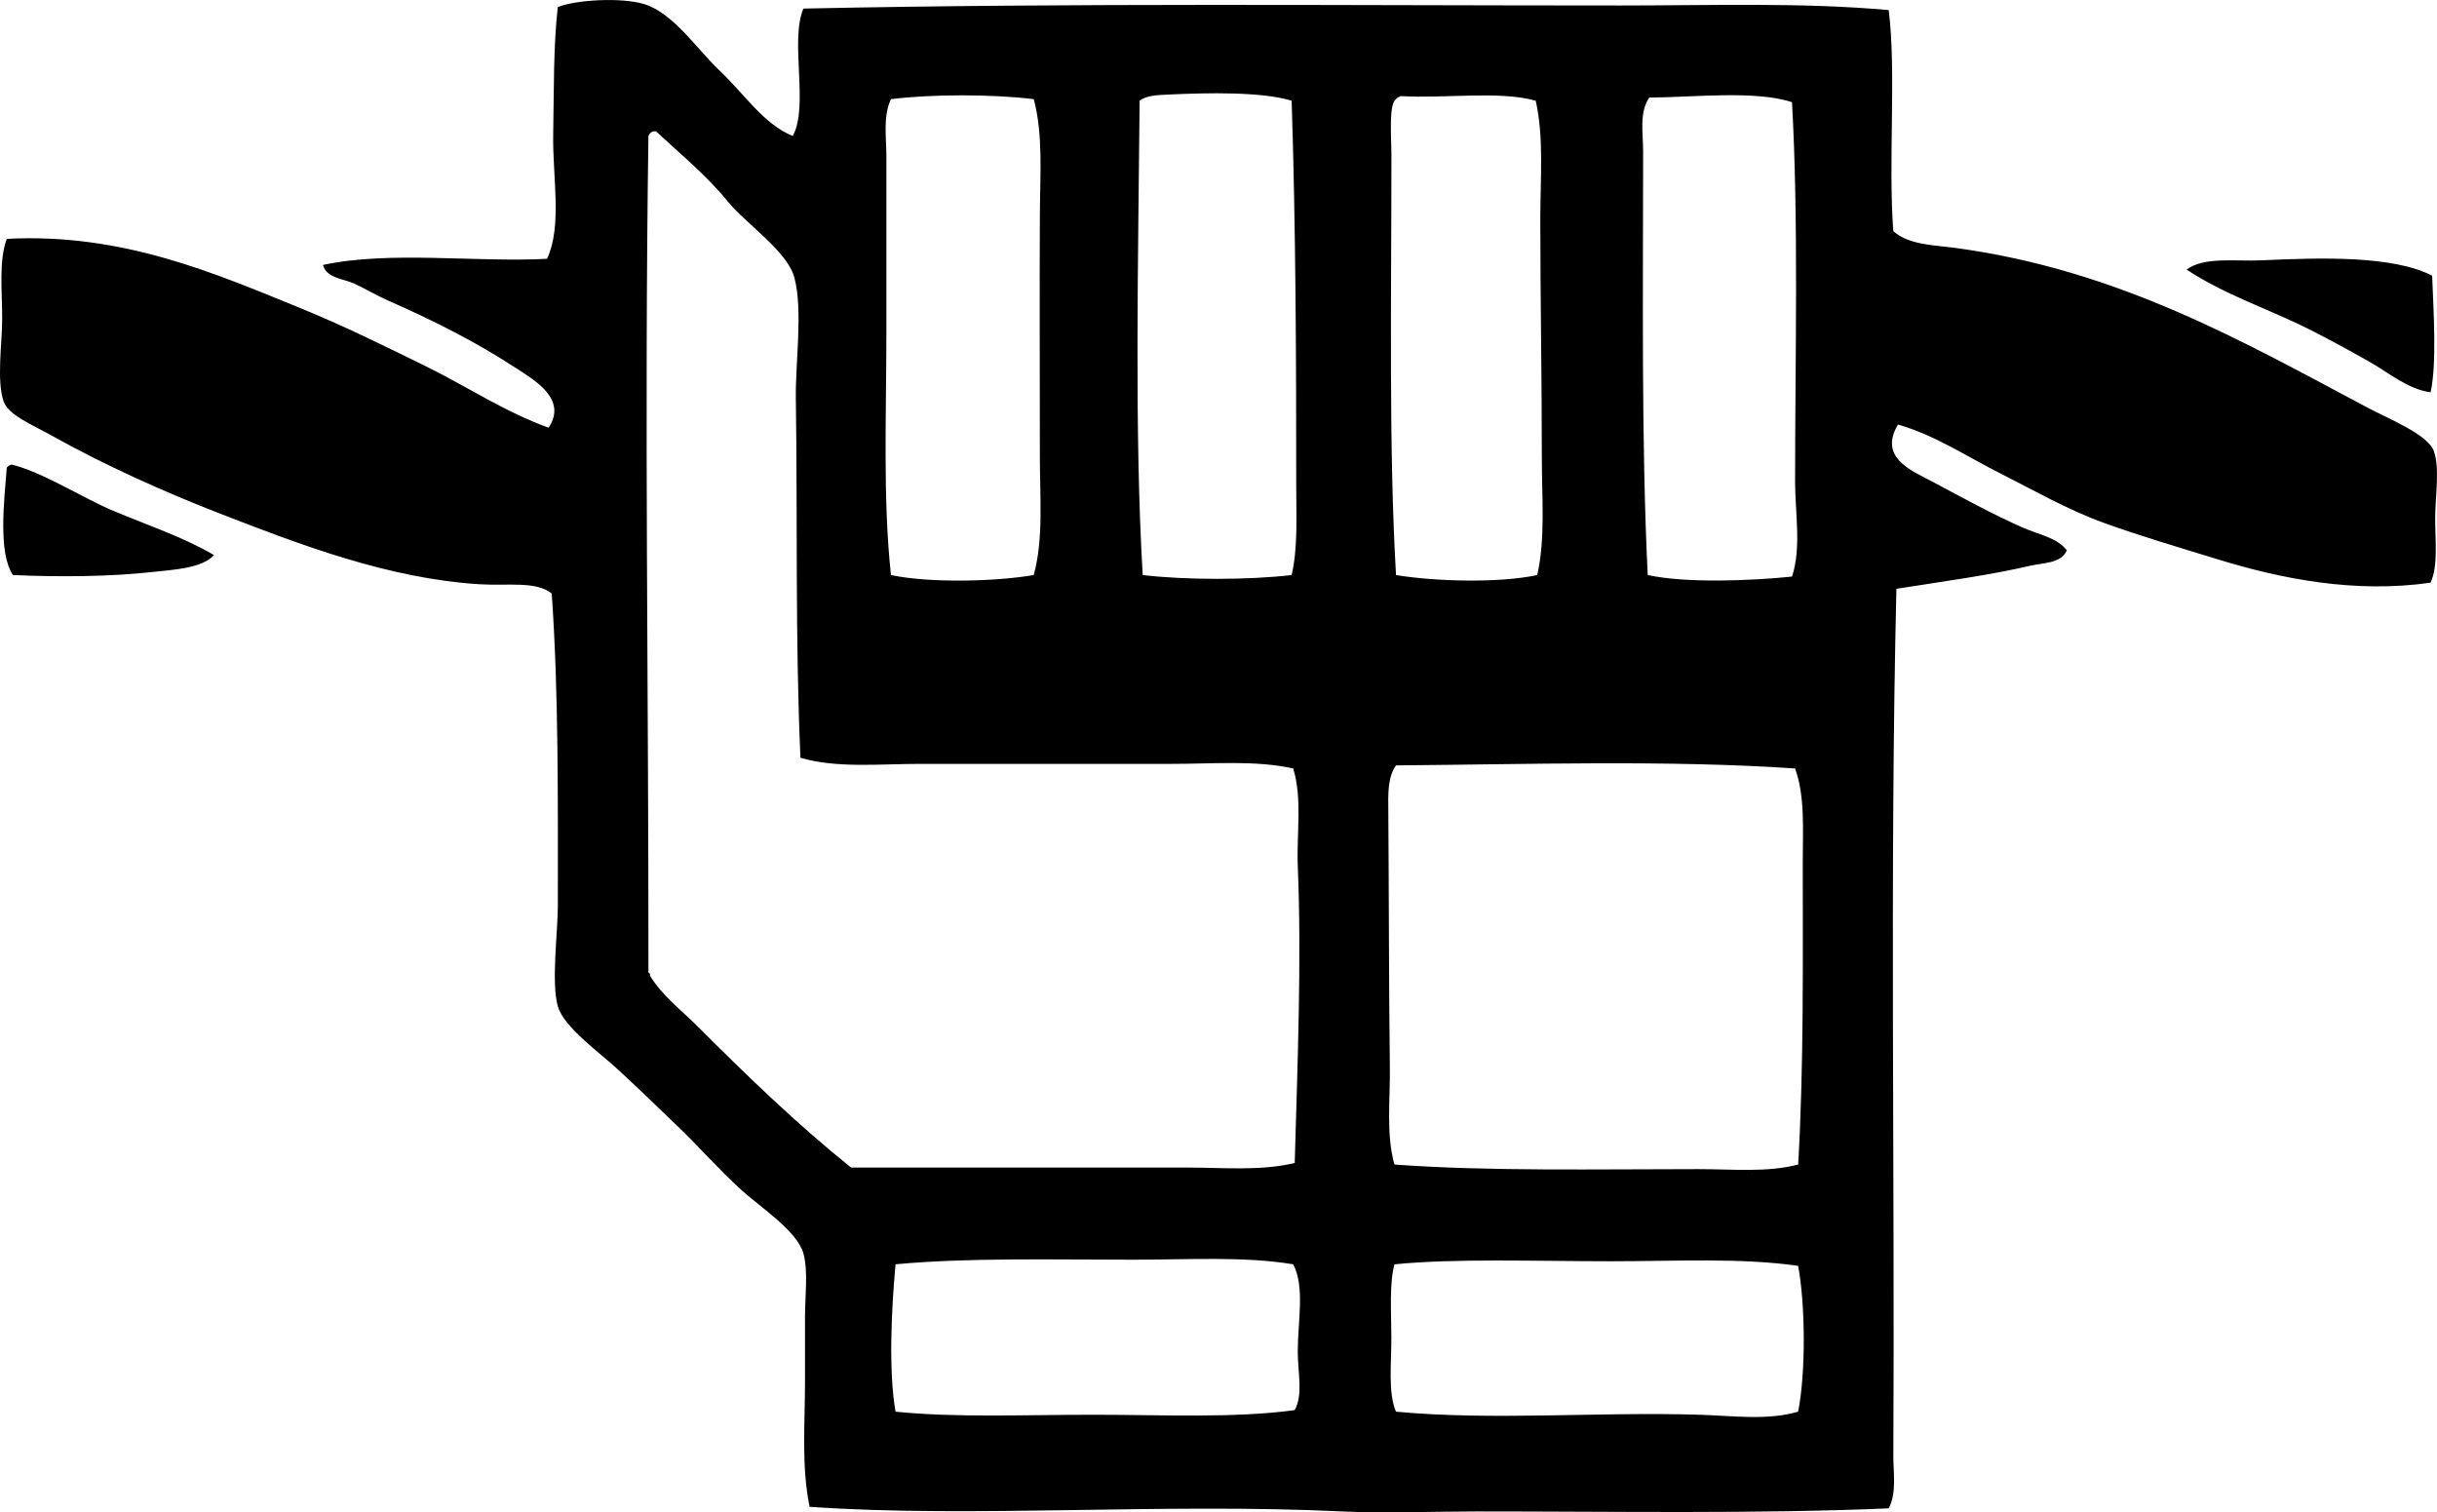 <?xml version="1.0" encoding="iso-8859-1"?>
<!-- Generator: Adobe Illustrator 19.2.0, SVG Export Plug-In . SVG Version: 6.00 Build 0)  -->
<svg version="1.1" xmlns="http://www.w3.org/2000/svg" xmlns:xlink="http://www.w3.org/1999/xlink" x="0px" y="0px"
	 viewBox="0 0 80.717 50.09" style="enable-background:new 0 0 80.717 50.09;" xml:space="preserve">
<g id="Square_x5F_Grip_x5F_Reinforcement">
	<path style="fill-rule:evenodd;clip-rule:evenodd;" d="M26.256,4.504c0.544-0.981-0.104-3.156,0.355-4.22
		c9-0.19,17.803-0.102,27.049-0.102c3.024,0,6.015-0.107,8.897,0.152c0.256,2.064-0.022,5.016,0.152,7.322
		c0.531,0.466,1.362,0.46,2.085,0.559c5.422,0.739,9.56,3.131,13.626,5.288c0.664,0.353,1.982,0.882,2.187,1.423
		c0.213,0.565,0.05,1.503,0.05,2.237c0,0.772,0.101,1.571-0.152,2.135c-2.5,0.36-4.942-0.126-7.016-0.763
		c-1.316-0.404-2.606-0.783-3.813-1.22c-1.184-0.428-2.316-1.077-3.406-1.627c-1.144-0.577-2.202-1.287-3.407-1.627
		c-0.643,1.088,0.417,1.509,1.119,1.881c1.068,0.566,1.965,1.066,2.999,1.525c0.545,0.241,1.166,0.34,1.475,0.763
		c-0.198,0.441-0.788,0.406-1.22,0.508c-1.31,0.31-2.991,0.535-4.424,0.763c-0.224,9.249-0.05,19.407-0.102,28.726
		c-0.003,0.562,0.118,1.2-0.152,1.729c-4.41,0.187-9.04,0.101-13.626,0.102c-1.495,0-3.008,0.069-4.474,0
		c-6.02-0.287-12.224,0.223-17.643-0.153c-0.276-1.354-0.152-2.747-0.152-4.169c0-0.672,0-1.411,0-2.136
		c0-0.682,0.109-1.499-0.052-2.084c-0.202-0.741-1.431-1.538-2.033-2.084c-0.776-0.705-1.408-1.431-2.033-2.034
		c-0.716-0.689-1.335-1.291-2.085-1.983c-0.609-0.562-1.787-1.399-1.983-2.084c-0.226-0.796,0.001-2.452,0-3.355
		c0-3.515,0.027-7.038-0.203-10.321c-0.536-0.42-1.442-0.246-2.39-0.305c-2.998-0.186-5.887-1.288-8.592-2.338
		c-1.817-0.706-3.814-1.595-5.593-2.593c-0.615-0.345-1.417-0.667-1.576-1.118c-0.243-0.687-0.051-1.93-0.051-2.746
		c0-0.963-0.116-1.899,0.152-2.644c3.826-0.2,6.878,1.134,9.711,2.288c1.435,0.584,2.801,1.26,4.169,1.932
		c1.361,0.668,2.624,1.516,4.067,2.034c0.629-0.944-0.462-1.567-1.017-1.933c-1.371-0.901-2.787-1.613-4.322-2.288
		c-0.379-0.167-0.738-0.388-1.118-0.559c-0.347-0.157-0.903-0.172-1.017-0.61c2.208-0.476,5.07-0.079,7.423-0.203
		c0.509-1.105,0.178-2.713,0.203-4.118c0.026-1.463,0.004-2.927,0.152-4.22c0.601-0.241,2.092-0.328,2.848-0.102
		c0.971,0.29,1.748,1.481,2.491,2.186C24.678,3.136,25.283,4.103,26.256,4.504z M38.713,3.131c-0.349,0.017-0.727,0.02-0.967,0.204
		c-0.044,5.158-0.178,10.995,0.102,15.71c1.416,0.169,3.517,0.167,4.933,0c0.21-0.901,0.152-1.935,0.152-2.949
		c0-4.22-0.015-8.574-0.152-12.761C41.792,3.036,40.03,3.069,38.713,3.131z M29.51,3.284c-0.269,0.57-0.152,1.26-0.152,1.881
		c0,2.023,0,3.923,0,5.898c0,2.665-0.12,5.468,0.152,7.982c1.267,0.27,3.452,0.22,4.729,0c0.327-1.2,0.203-2.546,0.203-3.915
		c0-2.78-0.014-5.531,0-8.033c0.008-1.332,0.109-2.659-0.203-3.813C32.89,3.117,30.858,3.114,29.51,3.284z M46.39,3.182
		c-0.061,0.025-0.115,0.054-0.152,0.102c-0.249,0.167-0.152,1.271-0.152,1.881c0,4.731-0.09,9.759,0.152,13.88
		c1.27,0.213,3.418,0.273,4.678,0c0.272-1.221,0.152-2.541,0.152-3.864c0-2.704-0.051-5.334-0.051-7.932
		c0-1.324,0.124-2.688-0.152-3.914C49.659,2.997,47.844,3.271,46.39,3.182z M54.626,3.232c-0.339,0.496-0.203,1.181-0.203,1.78
		c-0.001,4.696-0.062,9.638,0.152,14.033c1.274,0.277,3.423,0.191,4.779,0.051c0.317-0.958,0.102-2.115,0.102-3.152
		c0.001-4.13,0.119-8.6-0.102-12.558C58.16,2.983,56.064,3.224,54.626,3.232z M21.477,4.504c-0.139,9.336,0.009,18.701,0,27.709
		c0.04,0.011,0.06,0.043,0.051,0.101c0.405,0.664,1.038,1.14,1.576,1.678c1.637,1.637,3.29,3.236,5.085,4.677
		c3.657,0,7.51,0,11.134,0c1.204,0,2.445,0.119,3.56-0.152c0.091-3.22,0.231-6.745,0.102-9.812
		c-0.046-1.094,0.157-2.234-0.152-3.254c-1.247-0.276-2.624-0.152-4.017-0.152c-2.788,0-5.605,0-8.339,0
		c-1.36,0-2.767,0.151-3.965-0.203c-0.176-3.866-0.095-8.112-0.153-11.898c-0.018-1.166,0.242-2.945-0.051-4.016
		C26.07,8.317,24.694,7.395,24.12,6.69c-0.713-0.877-1.572-1.576-2.39-2.339c-0.033,0-0.067,0-0.101,0
		C21.557,4.379,21.505,4.431,21.477,4.504z M46.237,25.349c-0.282,0.399-0.258,0.967-0.254,1.475
		c0.021,2.775,0.017,5.83,0.051,8.491c0.015,1.122-0.131,2.248,0.152,3.254c3.087,0.227,6.712,0.152,10.066,0.152
		c1.146,0,2.287,0.116,3.306-0.152c0.188-3.22,0.152-6.763,0.152-10.016c-0.001-1.076,0.081-2.181-0.255-3.102
		C55.224,25.165,50.598,25.316,46.237,25.349z M37.543,41.721c-2.721,0-5.519-0.071-7.881,0.152c-0.142,1.521-0.232,3.573,0,4.881
		c1.984,0.203,4.264,0.102,6.559,0.102c2.286,0,4.646,0.12,6.661-0.153c0.286-0.516,0.102-1.241,0.102-1.932
		c0-1.027,0.242-2.151-0.152-2.898C41.203,41.604,39.382,41.72,37.543,41.721z M53.355,41.772c-2.5,0-5.154-0.1-7.169,0.102
		c-0.176,0.67-0.102,1.589-0.102,2.44c0,0.891-0.112,1.804,0.152,2.44c3.226,0.301,6.734-0.003,10.066,0.102
		c1.122,0.035,2.232,0.195,3.255-0.102c0.255-1.285,0.242-3.542,0-4.83C57.652,41.651,55.506,41.772,53.355,41.772z"/>
	<path style="fill-rule:evenodd;clip-rule:evenodd;" d="M80.556,9.13c0.046,1.189,0.159,2.9-0.051,3.864
		c-0.771-0.111-1.394-0.656-2.033-1.017c-0.66-0.372-1.307-0.727-1.983-1.068c-1.34-0.673-2.804-1.143-4.067-1.982
		c0.595-0.433,1.618-0.265,2.491-0.305C76.892,8.53,79.259,8.462,80.556,9.13z"/>
	<path style="fill-rule:evenodd;clip-rule:evenodd;" d="M7.088,18.384c-0.399,0.442-1.344,0.483-2.033,0.56
		c-1.408,0.155-3.084,0.171-4.627,0.101c-0.5-0.745-0.285-2.499-0.203-3.559c0.037-0.047,0.092-0.077,0.152-0.101
		c0.994,0.23,2.395,1.122,3.355,1.525C4.947,17.419,6.078,17.791,7.088,18.384z"/>
</g>
<g id="Layer_1">
</g>
</svg>
